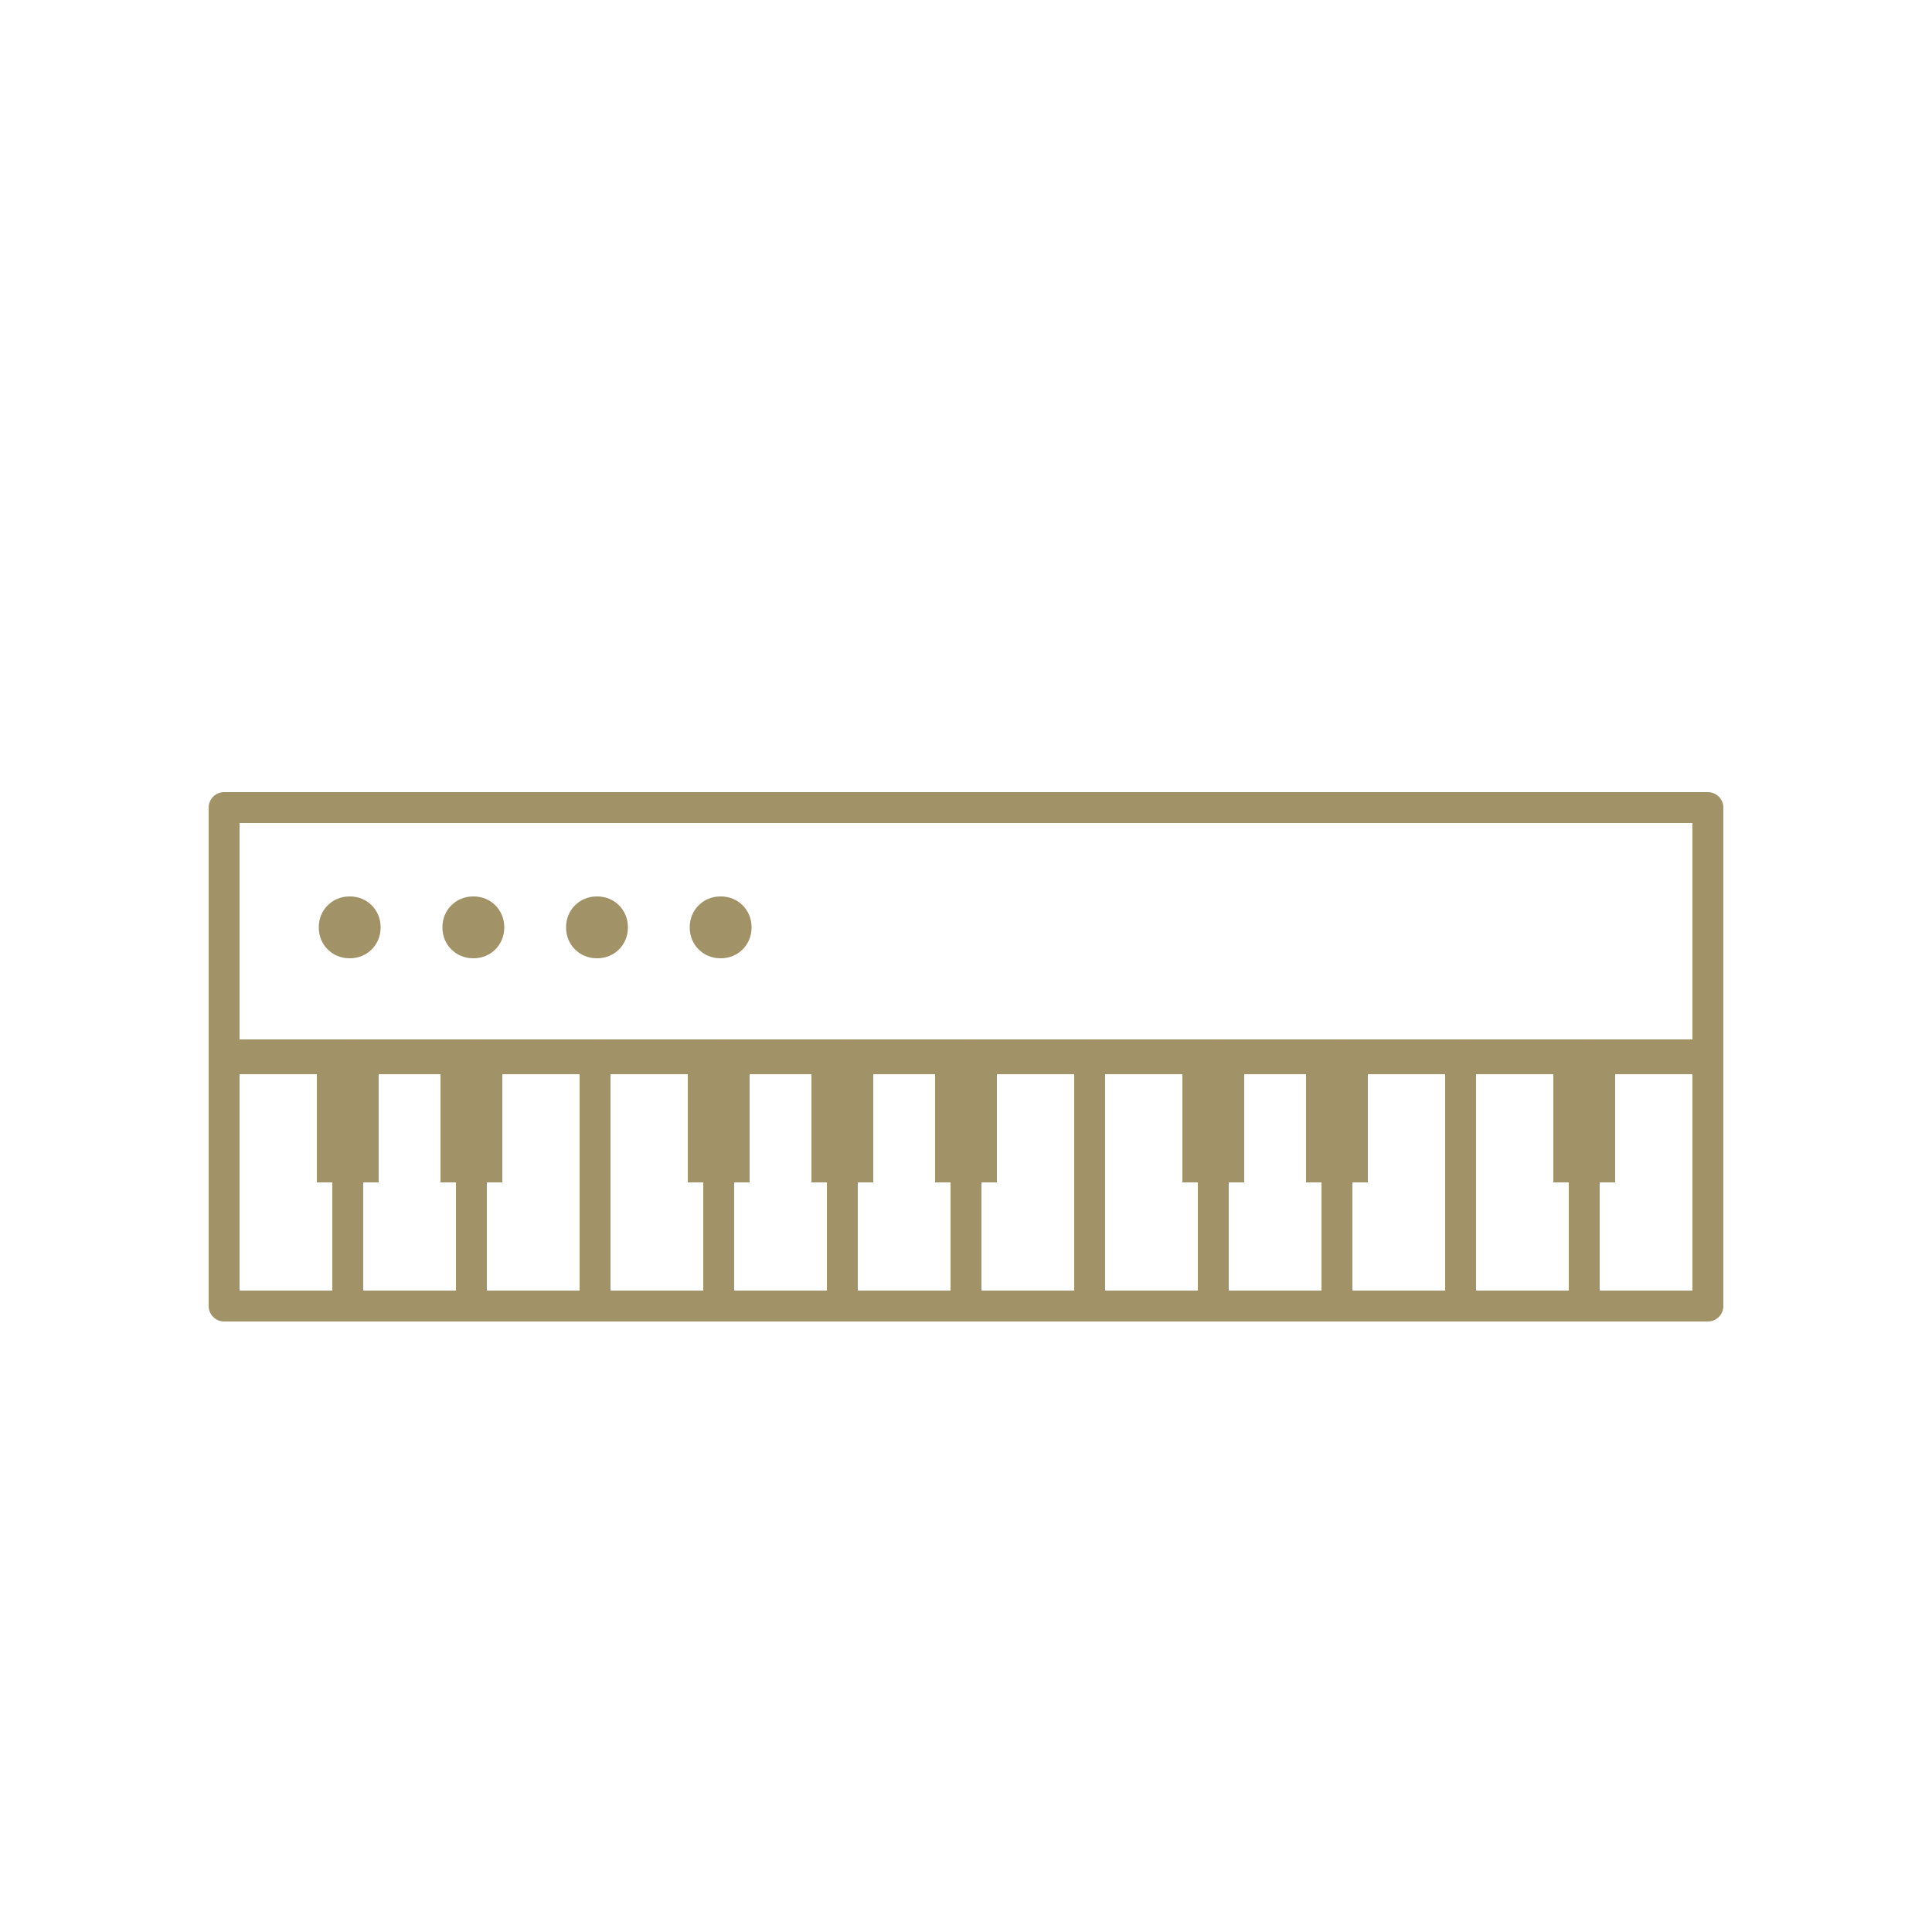 <?xml version="1.0" encoding="utf-8"?>
<!-- Generator: Adobe Illustrator 17.1.0, SVG Export Plug-In . SVG Version: 6.00 Build 0)  -->
<!DOCTYPE svg PUBLIC "-//W3C//DTD SVG 1.1//EN" "http://www.w3.org/Graphics/SVG/1.1/DTD/svg11.dtd">
<svg version="1.1" id="Camada_1" xmlns="http://www.w3.org/2000/svg" xmlns:xlink="http://www.w3.org/1999/xlink" x="0px" y="0px"
	 viewBox="0 0 500 500" enable-background="new 0 0 500 500" xml:space="preserve">
<g>
	
		<rect x="58" y="274" fill="none" stroke="#A29267" stroke-width="8" stroke-linecap="round" stroke-linejoin="round" stroke-miterlimit="10" width="384" height="64"/>
	
		<rect x="58" y="209" fill="none" stroke="#A29267" stroke-width="8" stroke-linecap="round" stroke-linejoin="round" stroke-miterlimit="10" width="384" height="64"/>
	
		<line fill="none" stroke="#A29267" stroke-width="8" stroke-linecap="round" stroke-linejoin="round" stroke-miterlimit="10" x1="90" y1="274" x2="90" y2="338"/>
	
		<line fill="none" stroke="#A29267" stroke-width="8" stroke-linecap="round" stroke-linejoin="round" stroke-miterlimit="10" x1="122" y1="274" x2="122" y2="338"/>
	
		<line fill="none" stroke="#A29267" stroke-width="8" stroke-linecap="round" stroke-linejoin="round" stroke-miterlimit="10" x1="154" y1="274" x2="154" y2="338"/>
	
		<line fill="none" stroke="#A29267" stroke-width="8" stroke-linecap="round" stroke-linejoin="round" stroke-miterlimit="10" x1="186" y1="274" x2="186" y2="338"/>
	
		<line fill="none" stroke="#A29267" stroke-width="8" stroke-linecap="round" stroke-linejoin="round" stroke-miterlimit="10" x1="218" y1="274" x2="218" y2="338"/>
	
		<line fill="none" stroke="#A29267" stroke-width="8" stroke-linecap="round" stroke-linejoin="round" stroke-miterlimit="10" x1="250" y1="274" x2="250" y2="338"/>
	
		<line fill="none" stroke="#A29267" stroke-width="8" stroke-linecap="round" stroke-linejoin="round" stroke-miterlimit="10" x1="282" y1="274" x2="282" y2="338"/>
	
		<line fill="none" stroke="#A29267" stroke-width="8" stroke-linecap="round" stroke-linejoin="round" stroke-miterlimit="10" x1="314" y1="274" x2="314" y2="338"/>
	
		<line fill="none" stroke="#A29267" stroke-width="8" stroke-linecap="round" stroke-linejoin="round" stroke-miterlimit="10" x1="346" y1="274" x2="346" y2="338"/>
	
		<line fill="none" stroke="#A29267" stroke-width="8" stroke-linecap="round" stroke-linejoin="round" stroke-miterlimit="10" x1="378" y1="274" x2="378" y2="338"/>
	
		<line fill="none" stroke="#A29267" stroke-width="8" stroke-linecap="round" stroke-linejoin="round" stroke-miterlimit="10" x1="410" y1="274" x2="410" y2="338"/>
	<rect x="82" y="274" fill="#A29267" width="16" height="32"/>
	<path fill="#A29267" d="M90.6,232h-0.2c-4.4,0-7.9,3.5-7.9,7.9v0.2c0,4.4,3.5,7.9,7.9,7.9h0.2c4.4,0,7.9-3.5,7.9-7.9v-0.2
		C98.5,235.5,95,232,90.6,232z"/>
	<path fill="#A29267" d="M122.6,232h-0.2c-4.4,0-7.9,3.5-7.9,7.9v0.2c0,4.4,3.5,7.9,7.9,7.9h0.2c4.4,0,7.9-3.5,7.9-7.9v-0.2
		C130.5,235.5,127,232,122.6,232z"/>
	<path fill="#A29267" d="M154.6,232h-0.2c-4.4,0-7.9,3.5-7.9,7.9v0.2c0,4.4,3.5,7.9,7.9,7.9h0.2c4.4,0,7.9-3.5,7.9-7.9v-0.2
		C162.5,235.5,159,232,154.6,232z"/>
	<path fill="#A29267" d="M186.6,232h-0.2c-4.4,0-7.9,3.5-7.9,7.9v0.2c0,4.4,3.5,7.9,7.9,7.9h0.2c4.4,0,7.9-3.5,7.9-7.9v-0.2
		C194.5,235.5,191,232,186.6,232z"/>
	<rect x="114" y="274" fill="#A29267" width="16" height="32"/>
	<rect x="178" y="274" fill="#A29267" width="16" height="32"/>
	<rect x="210" y="274" fill="#A29267" width="16" height="32"/>
	<rect x="242" y="274" fill="#A29267" width="16" height="32"/>
	<rect x="306" y="274" fill="#A29267" width="16" height="32"/>
	<rect x="338" y="274" fill="#A29267" width="16" height="32"/>
	<rect x="402" y="274" fill="#A29267" width="16" height="32"/>
</g>
</svg>

